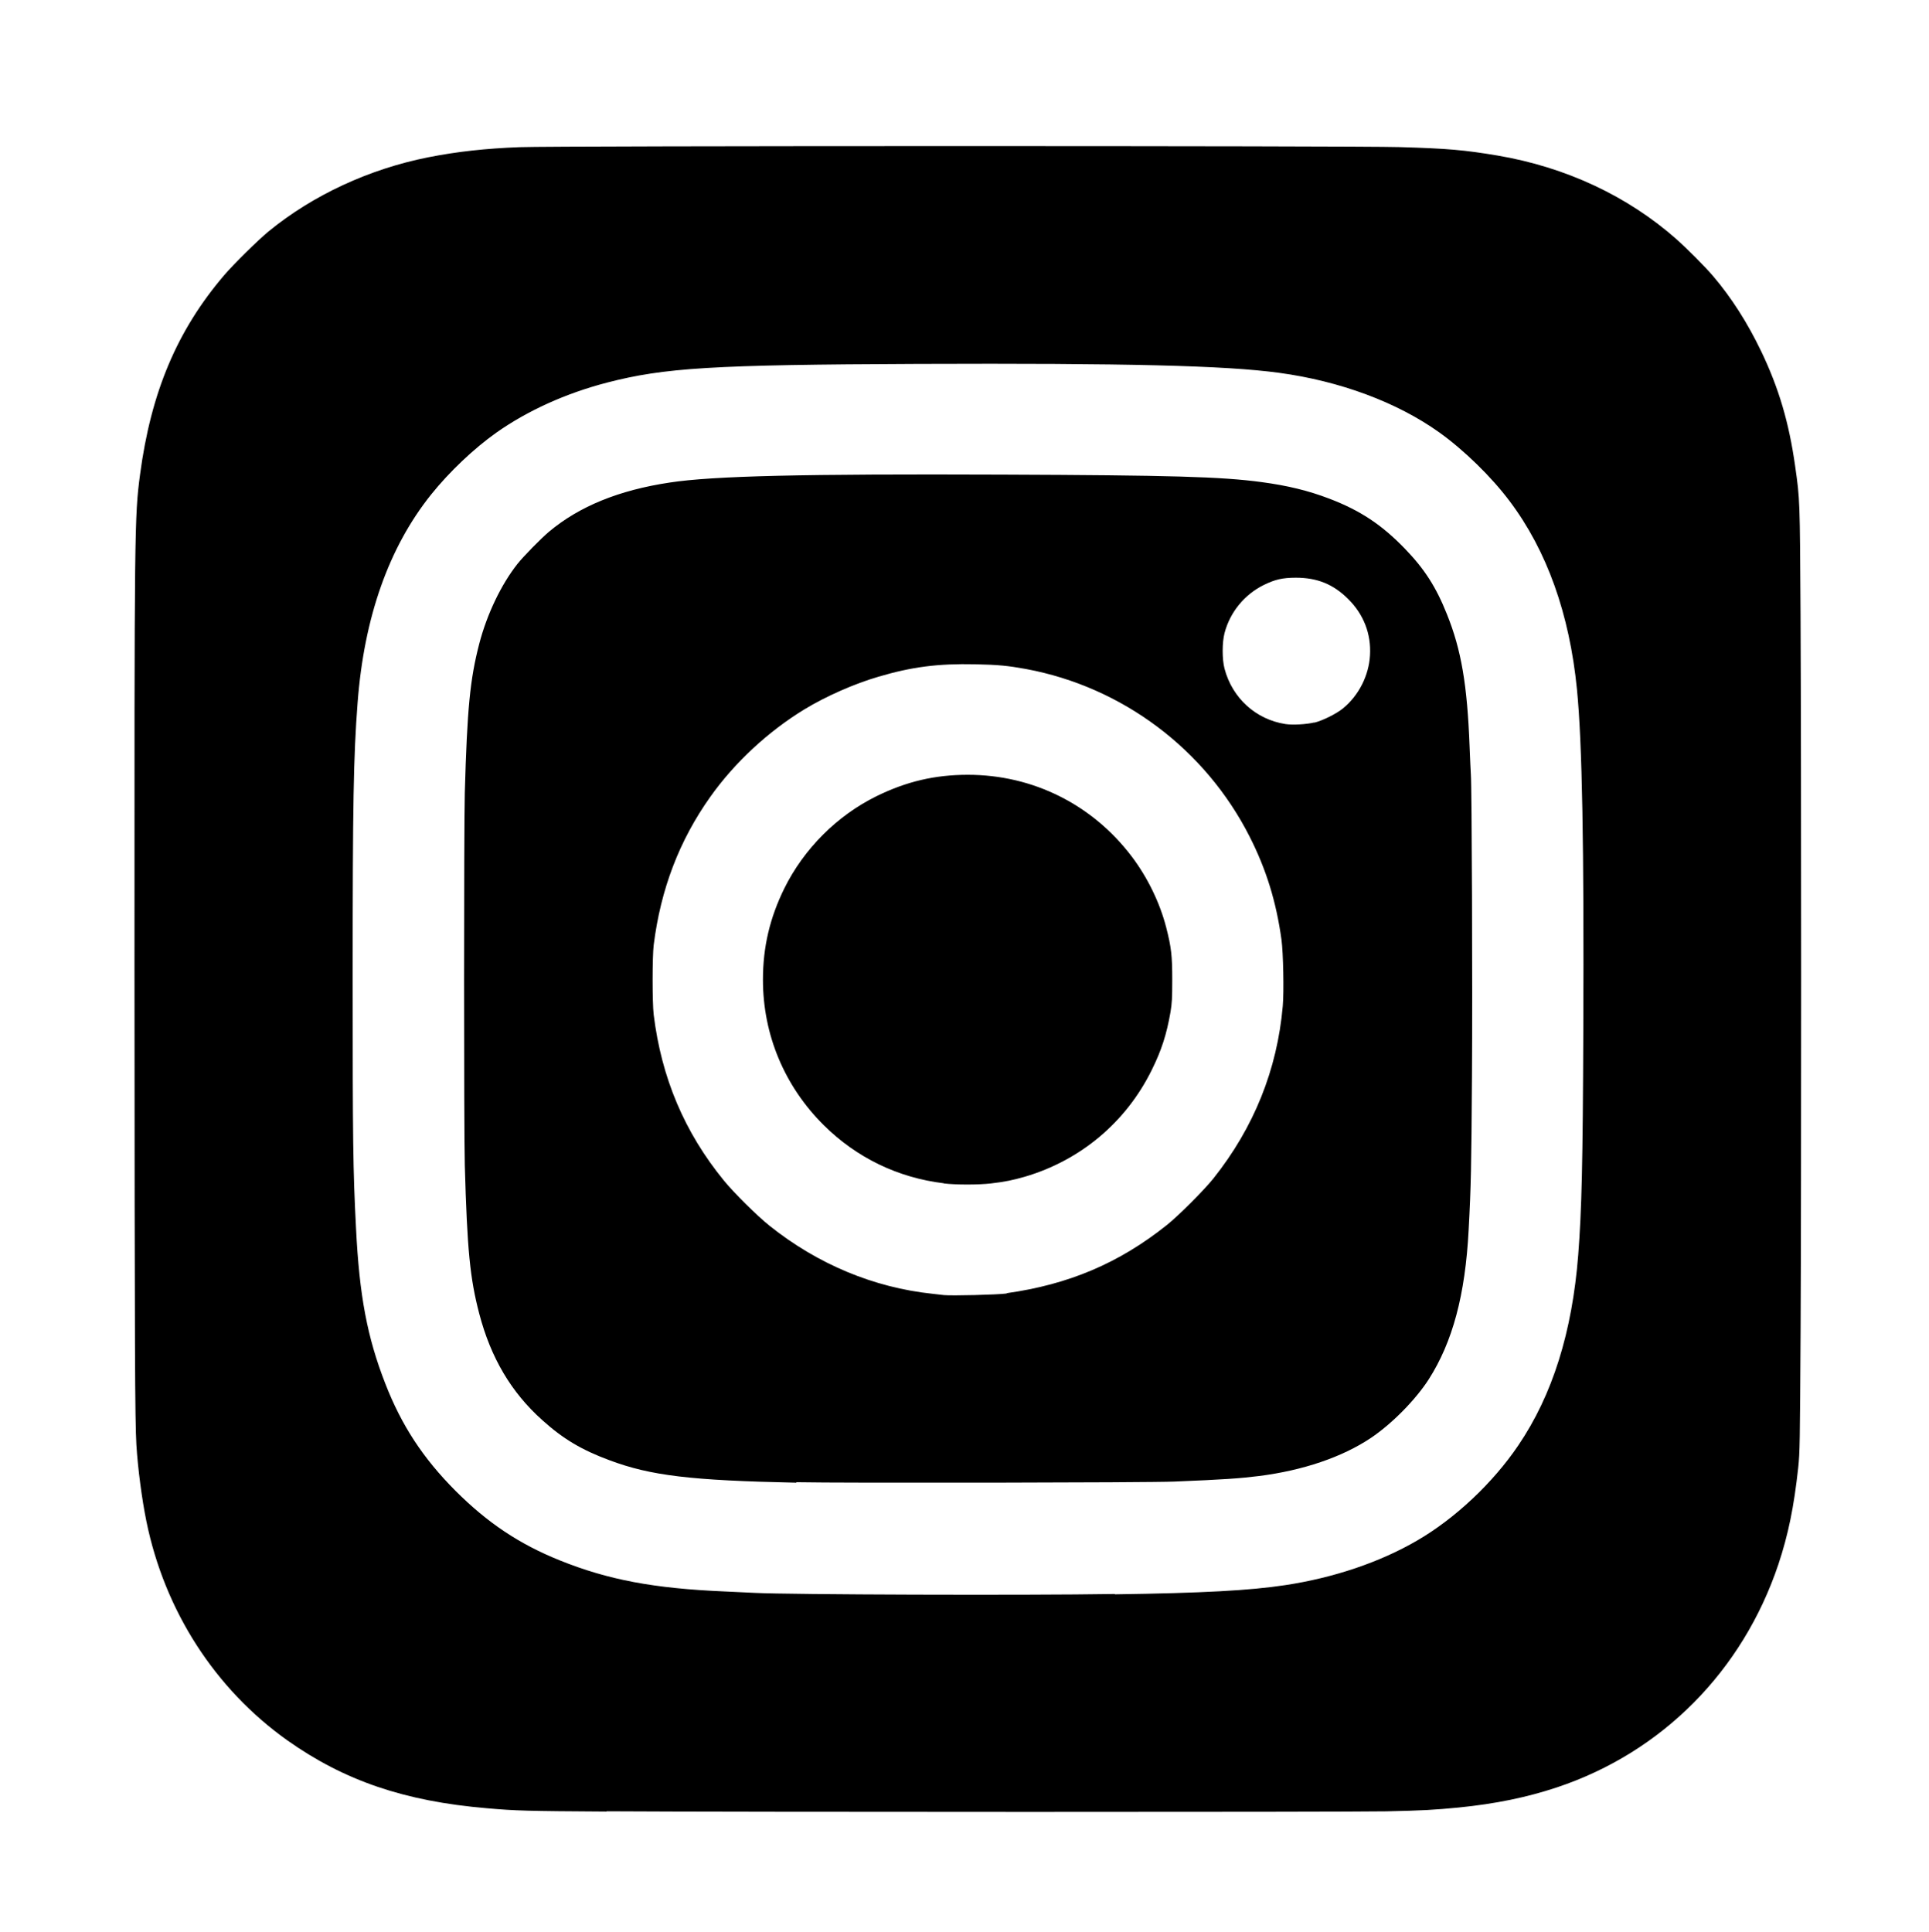 <?xml version="1.0" encoding="UTF-8" standalone="no"?>
<!-- Created with Inkscape (http://www.inkscape.org/) -->

<svg
   width="12.164mm"
   height="12.184mm"
   viewBox="0 0 12.164 12.184"
   version="1.1"
   id="svg5"
   inkscape:version="1.1.1 (1:1.1+202109281949+c3084ef5ed)"
   sodipodi:docname="instagram.svg"
   xmlns:inkscape="http://www.inkscape.org/namespaces/inkscape"
   xmlns:sodipodi="http://sodipodi.sourceforge.net/DTD/sodipodi-0.dtd"
   xmlns="http://www.w3.org/2000/svg"
   xmlns:svg="http://www.w3.org/2000/svg">
  <sodipodi:namedview
     id="namedview7"
     pagecolor="#ffffff"
     bordercolor="#666666"
     borderopacity="1.0"
     inkscape:pageshadow="2"
     inkscape:pageopacity="0.0"
     inkscape:pagecheckerboard="0"
     inkscape:document-units="mm"
     showgrid="false"
     inkscape:zoom="7.5087444"
     inkscape:cx="22.373914"
     inkscape:cy="34.160172"
     inkscape:window-width="1860"
     inkscape:window-height="1016"
     inkscape:window-x="60"
     inkscape:window-y="27"
     inkscape:window-maximized="1"
     inkscape:current-layer="layer1" />
  <defs
     id="defs2" />
  <g
     inkscape:label="Layer 1"
     inkscape:groupmode="layer"
     id="layer1"
     transform="translate(25.48,-101.845)">
    <path
       style="fill:#000000;stroke-width:0.005"
       d="m -21.654,113.269 c -0.5,-0.003 -0.576,-0.005 -0.756,-0.021 -0.52,-0.044 -0.899,-0.174 -1.258,-0.428 -0.457,-0.325 -0.774,-0.818 -0.889,-1.382 -0.029,-0.143 -0.054,-0.335 -0.063,-0.482 -0.009,-0.158 -0.011,-0.565 -0.012,-3.012 -6.7e-4,-2.776 1.18e-4,-2.842 0.035,-3.106 0.069,-0.519 0.233,-0.909 0.531,-1.258 0.06,-0.07 0.212,-0.22 0.28,-0.276 0.28,-0.229 0.634,-0.393 1.006,-0.467 0.182,-0.036 0.363,-0.056 0.578,-0.064 0.243,-0.009 5.263,-0.009 5.547,-3.9e-4 0.307,0.009 0.407,0.018 0.617,0.053 0.431,0.073 0.821,0.255 1.131,0.529 0.063,0.056 0.182,0.175 0.23,0.232 0.115,0.135 0.216,0.293 0.303,0.474 0.111,0.232 0.175,0.448 0.214,0.724 0.03,0.211 0.03,0.211 0.034,0.93 0.005,0.99 0.005,3.625 3.96e-4,4.51 -0.004,0.733 -0.005,0.779 -0.015,0.875 -0.027,0.249 -0.063,0.423 -0.125,0.61 -0.226,0.674 -0.734,1.186 -1.397,1.407 -0.189,0.063 -0.389,0.104 -0.62,0.127 -0.155,0.015 -0.228,0.019 -0.456,0.024 -0.26,0.005 -4.104,0.005 -4.917,-3e-4 z m 3.204,-1.37 c 0.557,-0.008 0.85,-0.024 1.075,-0.058 0.304,-0.046 0.596,-0.144 0.831,-0.281 0.238,-0.138 0.477,-0.362 0.638,-0.6 0.216,-0.318 0.34,-0.715 0.378,-1.201 0.022,-0.286 0.029,-0.577 0.032,-1.415 0.005,-1.163 -0.007,-1.82 -0.04,-2.152 -0.047,-0.476 -0.19,-0.875 -0.424,-1.186 -0.116,-0.155 -0.289,-0.323 -0.444,-0.434 -0.266,-0.19 -0.626,-0.324 -1.011,-0.376 -0.339,-0.046 -0.955,-0.061 -2.282,-0.056 -1.292,0.005 -1.593,0.024 -1.956,0.118 -0.261,0.068 -0.501,0.177 -0.698,0.316 -0.142,0.101 -0.294,0.245 -0.409,0.388 -0.268,0.334 -0.424,0.775 -0.465,1.315 -0.026,0.34 -0.031,0.633 -0.031,1.738 -7.9e-5,1.021 0.002,1.208 0.021,1.574 0.021,0.427 0.071,0.69 0.185,0.982 0.103,0.265 0.239,0.471 0.442,0.675 0.202,0.202 0.402,0.336 0.658,0.439 0.303,0.122 0.591,0.177 1.041,0.196 0.067,0.003 0.153,0.007 0.19,0.009 0.221,0.011 1.698,0.016 2.268,0.007 z m -2.008,-0.704 c -0.665,-0.014 -0.919,-0.044 -1.18,-0.142 -0.175,-0.065 -0.291,-0.134 -0.422,-0.252 -0.196,-0.175 -0.325,-0.393 -0.398,-0.672 -0.058,-0.222 -0.076,-0.399 -0.091,-0.936 -0.006,-0.225 -0.006,-2.115 -4e-5,-2.348 0.015,-0.533 0.033,-0.716 0.091,-0.94 0.049,-0.188 0.139,-0.375 0.241,-0.504 0.038,-0.048 0.15,-0.162 0.199,-0.203 0.191,-0.16 0.441,-0.262 0.761,-0.31 0.275,-0.042 0.838,-0.055 2.103,-0.05 1.057,0.004 1.375,0.013 1.628,0.047 0.165,0.022 0.296,0.054 0.427,0.104 0.197,0.075 0.332,0.165 0.478,0.316 0.123,0.127 0.197,0.242 0.265,0.413 0.091,0.226 0.128,0.445 0.143,0.834 0.003,0.08 0.007,0.16 0.008,0.177 0.006,0.073 0.011,1.337 0.007,1.905 -0.004,0.575 -0.006,0.693 -0.021,0.967 -0.021,0.409 -0.101,0.707 -0.252,0.943 -0.084,0.13 -0.233,0.281 -0.366,0.37 -0.18,0.12 -0.427,0.204 -0.704,0.239 -0.12,0.015 -0.217,0.022 -0.534,0.035 -0.162,0.007 -2.096,0.01 -2.384,0.004 z m 1.326,-1.195 c 0.391,-0.055 0.708,-0.189 1.009,-0.429 0.073,-0.058 0.237,-0.222 0.295,-0.295 0.255,-0.321 0.402,-0.686 0.437,-1.087 0.008,-0.091 0.003,-0.336 -0.008,-0.417 -0.033,-0.24 -0.096,-0.444 -0.201,-0.651 -0.28,-0.552 -0.803,-0.944 -1.409,-1.057 -0.115,-0.021 -0.177,-0.027 -0.321,-0.03 -0.235,-0.005 -0.399,0.016 -0.609,0.078 -0.152,0.044 -0.333,0.124 -0.468,0.206 -0.228,0.139 -0.44,0.335 -0.594,0.552 -0.196,0.276 -0.313,0.583 -0.357,0.935 -0.009,0.073 -0.009,0.364 -6e-5,0.438 0.049,0.399 0.194,0.742 0.443,1.047 0.062,0.076 0.21,0.223 0.288,0.285 0.303,0.242 0.657,0.39 1.029,0.429 0.029,0.003 0.06,0.007 0.07,0.008 0.048,0.005 0.339,-0.002 0.396,-0.01 z m -0.396,-0.693 c -0.29,-0.035 -0.55,-0.161 -0.757,-0.366 -0.248,-0.246 -0.384,-0.57 -0.384,-0.918 0,-0.205 0.043,-0.389 0.135,-0.576 0.123,-0.249 0.333,-0.459 0.581,-0.581 0.189,-0.093 0.369,-0.135 0.576,-0.135 0.41,0 0.785,0.187 1.034,0.516 0.099,0.131 0.177,0.291 0.217,0.447 0.032,0.125 0.038,0.178 0.038,0.33 0,0.118 -0.002,0.147 -0.011,0.203 -0.025,0.143 -0.057,0.242 -0.119,0.367 -0.162,0.328 -0.449,0.569 -0.801,0.672 -0.073,0.021 -0.126,0.032 -0.213,0.042 -0.078,0.009 -0.221,0.009 -0.297,-1.1e-4 z m 2.337,-2.905 c 0.054,-0.014 0.137,-0.055 0.18,-0.09 0.099,-0.081 0.163,-0.207 0.17,-0.335 0.008,-0.134 -0.04,-0.258 -0.137,-0.354 -0.094,-0.094 -0.196,-0.135 -0.331,-0.135 -0.085,3.4e-4 -0.13,0.011 -0.202,0.046 -0.121,0.06 -0.212,0.17 -0.247,0.302 -0.016,0.061 -0.016,0.166 -2.68e-4,0.226 0.049,0.185 0.197,0.32 0.384,0.349 0.045,0.007 0.134,0.002 0.182,-0.01 z"
       id="path2577" />
  </g>
</svg>
